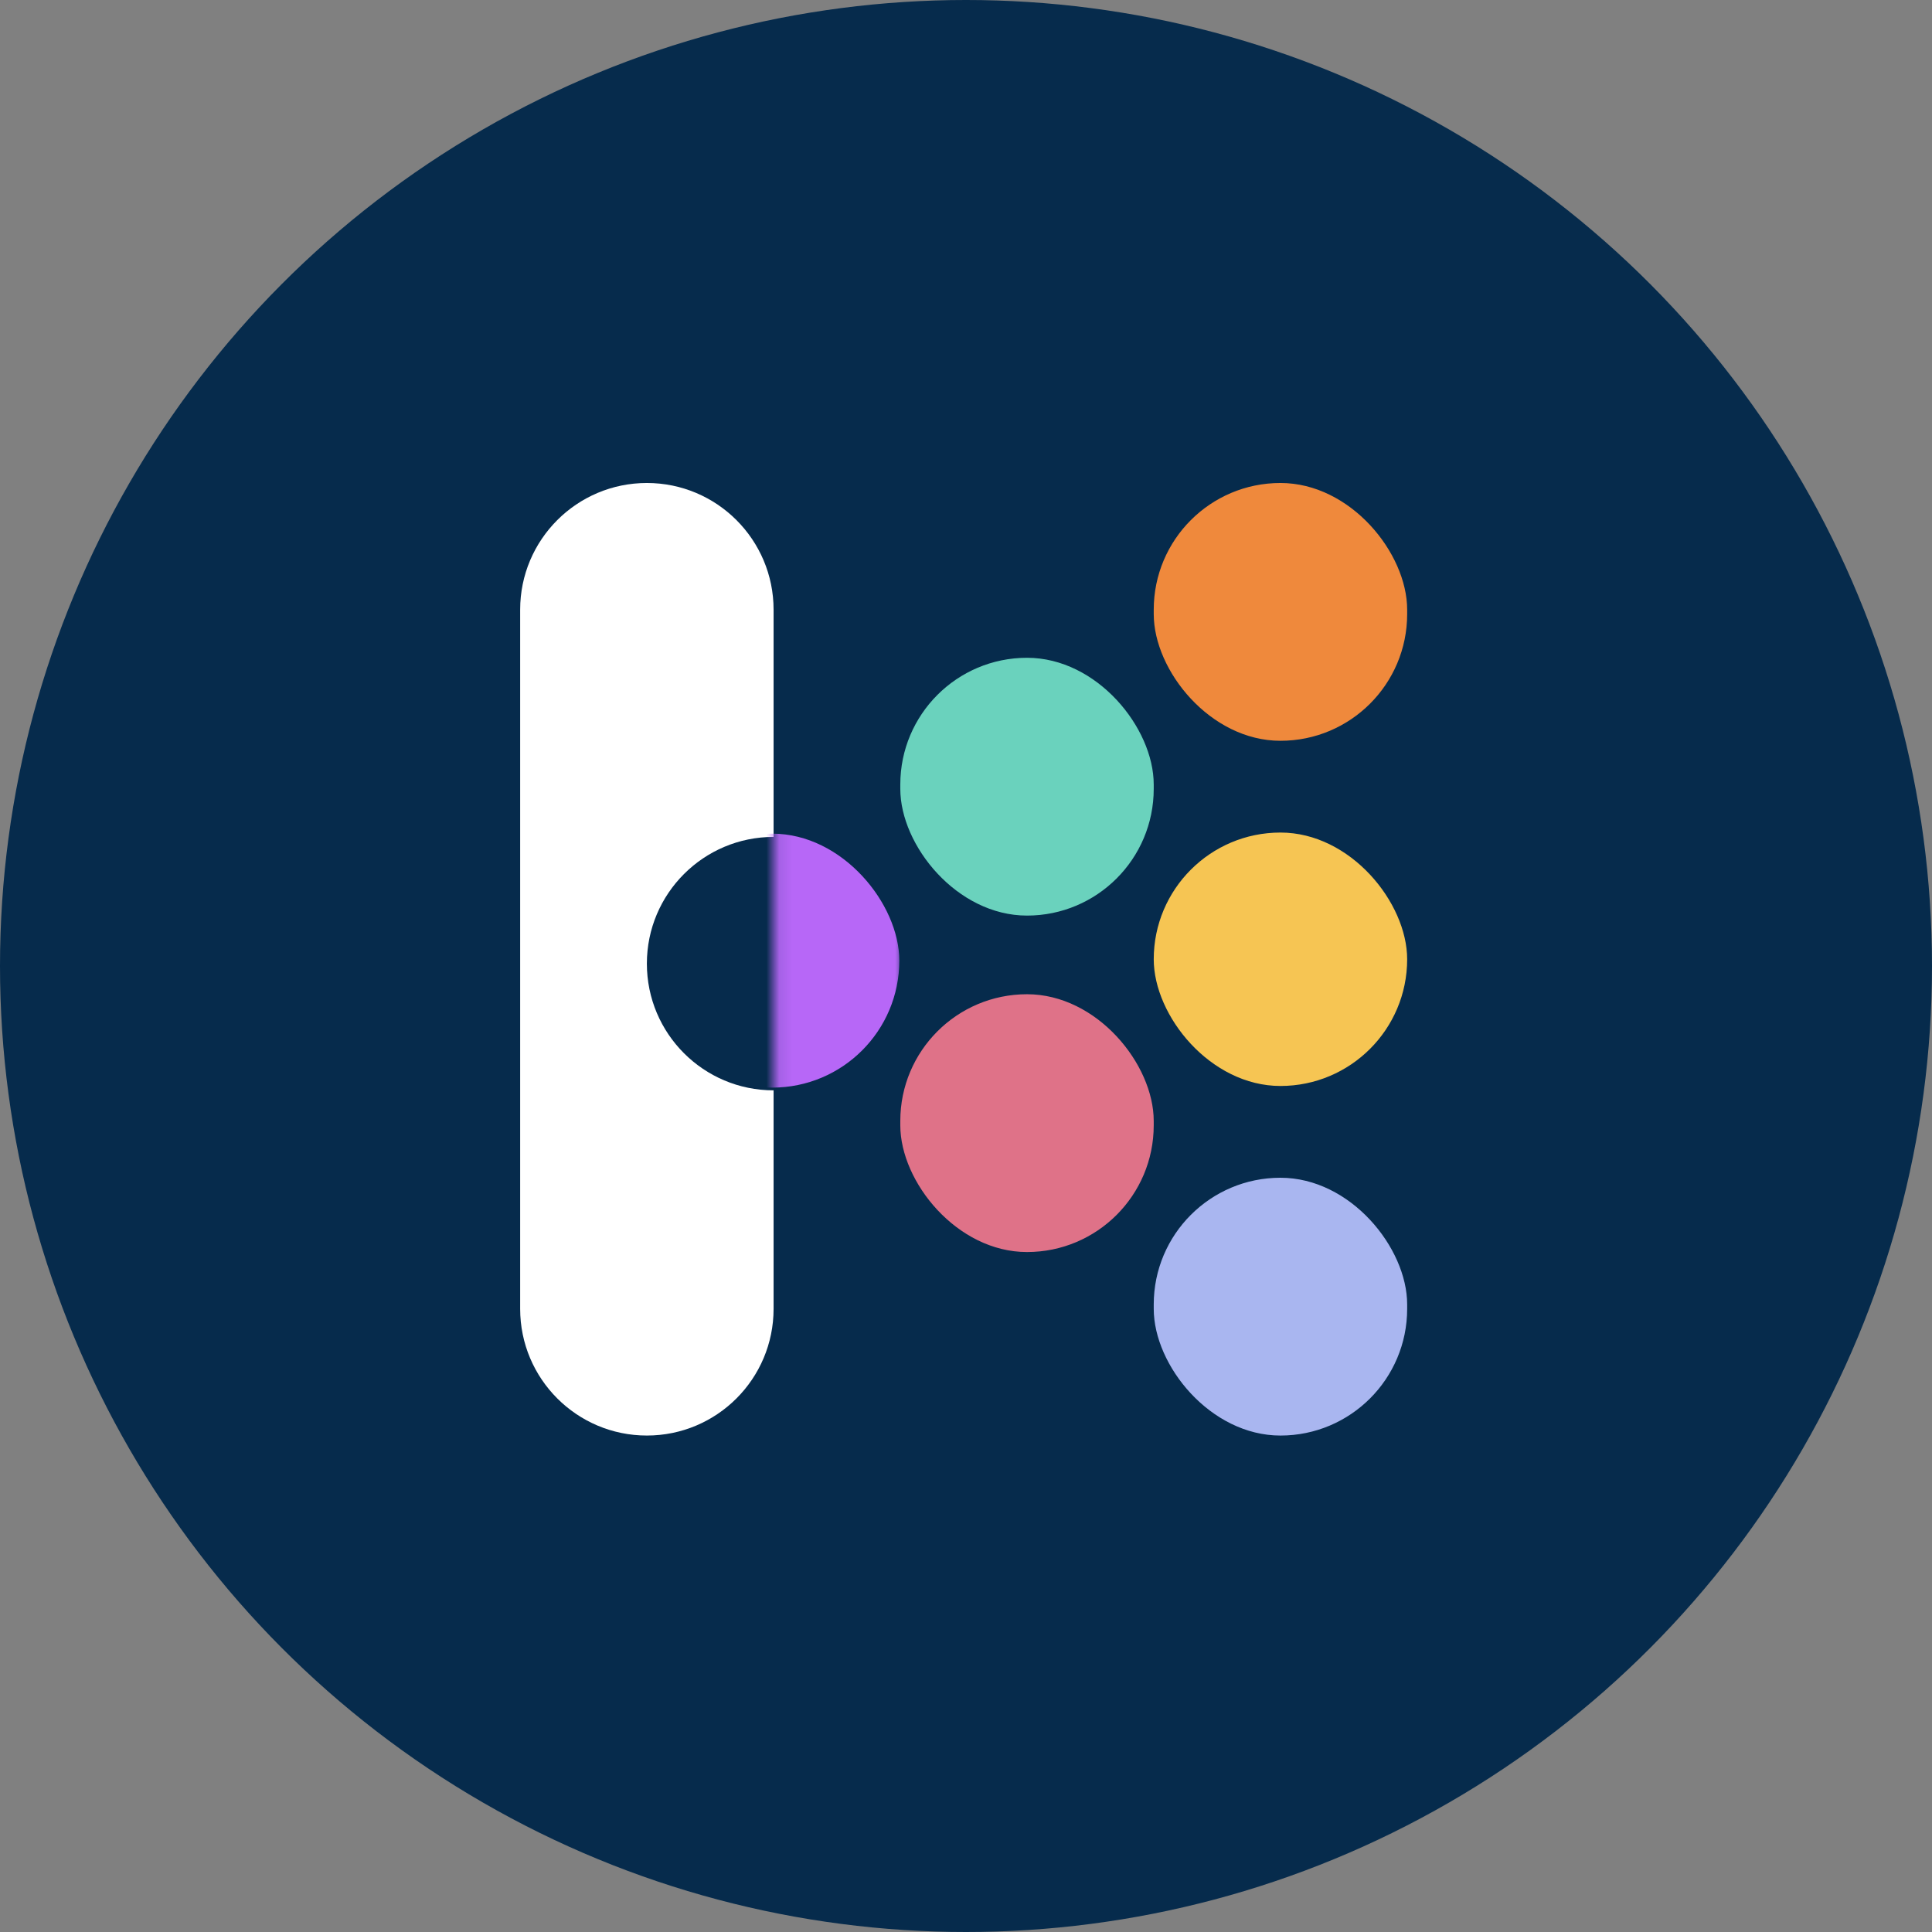 <svg width="150" height="150" viewBox="0 0 150 150" fill="none" xmlns="http://www.w3.org/2000/svg">
<rect x="0" y="0" width="150" height="150" fill="#808080" stroke="none"/>
<circle cx="75" cy="75" r="75" fill="#062B4C"/>
<path fill-rule="evenodd" clip-rule="evenodd" d="M50.223 37.499C44.789 37.499 40.385 41.904 40.385 47.337V101.617C40.385 107.05 44.789 111.455 50.223 111.455C55.656 111.455 60.061 107.05 60.061 101.617V84.654C60.061 84.654 60.061 84.654 60.061 84.654C54.627 84.654 50.223 80.25 50.223 74.816C50.223 69.383 54.627 64.978 60.061 64.978C60.061 64.978 60.061 64.978 60.061 64.978V47.337C60.061 41.904 55.656 37.499 50.223 37.499Z" fill="white"/>
<mask id="mask0_906_426" style="mask-type:alpha" maskUnits="userSpaceOnUse" x="60" y="59" width="11" height="27">
<rect x="60.1" y="59.326" width="9.993" height="25.927" fill="white"/>
</mask>
<g mask="url(#mask0_906_426)">
<rect x="50.107" y="64.726" width="19.715" height="19.715" rx="9.857" fill="#B767F7"/>
</g>
<rect x="69.899" y="51.07" width="19.676" height="20.016" rx="9.838" fill="#6AD2BD"/>
<rect x="69.899" y="77.192" width="19.676" height="20.016" rx="9.838" fill="#DF7288"/>
<rect x="89.576" y="64.639" width="19.676" height="19.676" rx="9.838" fill="#F6C553"/>
<rect x="89.576" y="37.499" width="19.676" height="20.016" rx="9.838" fill="#EF893C"/>
<rect x="89.576" y="91.44" width="19.676" height="20.016" rx="9.838" fill="#A9B6F0"/>
</svg>
